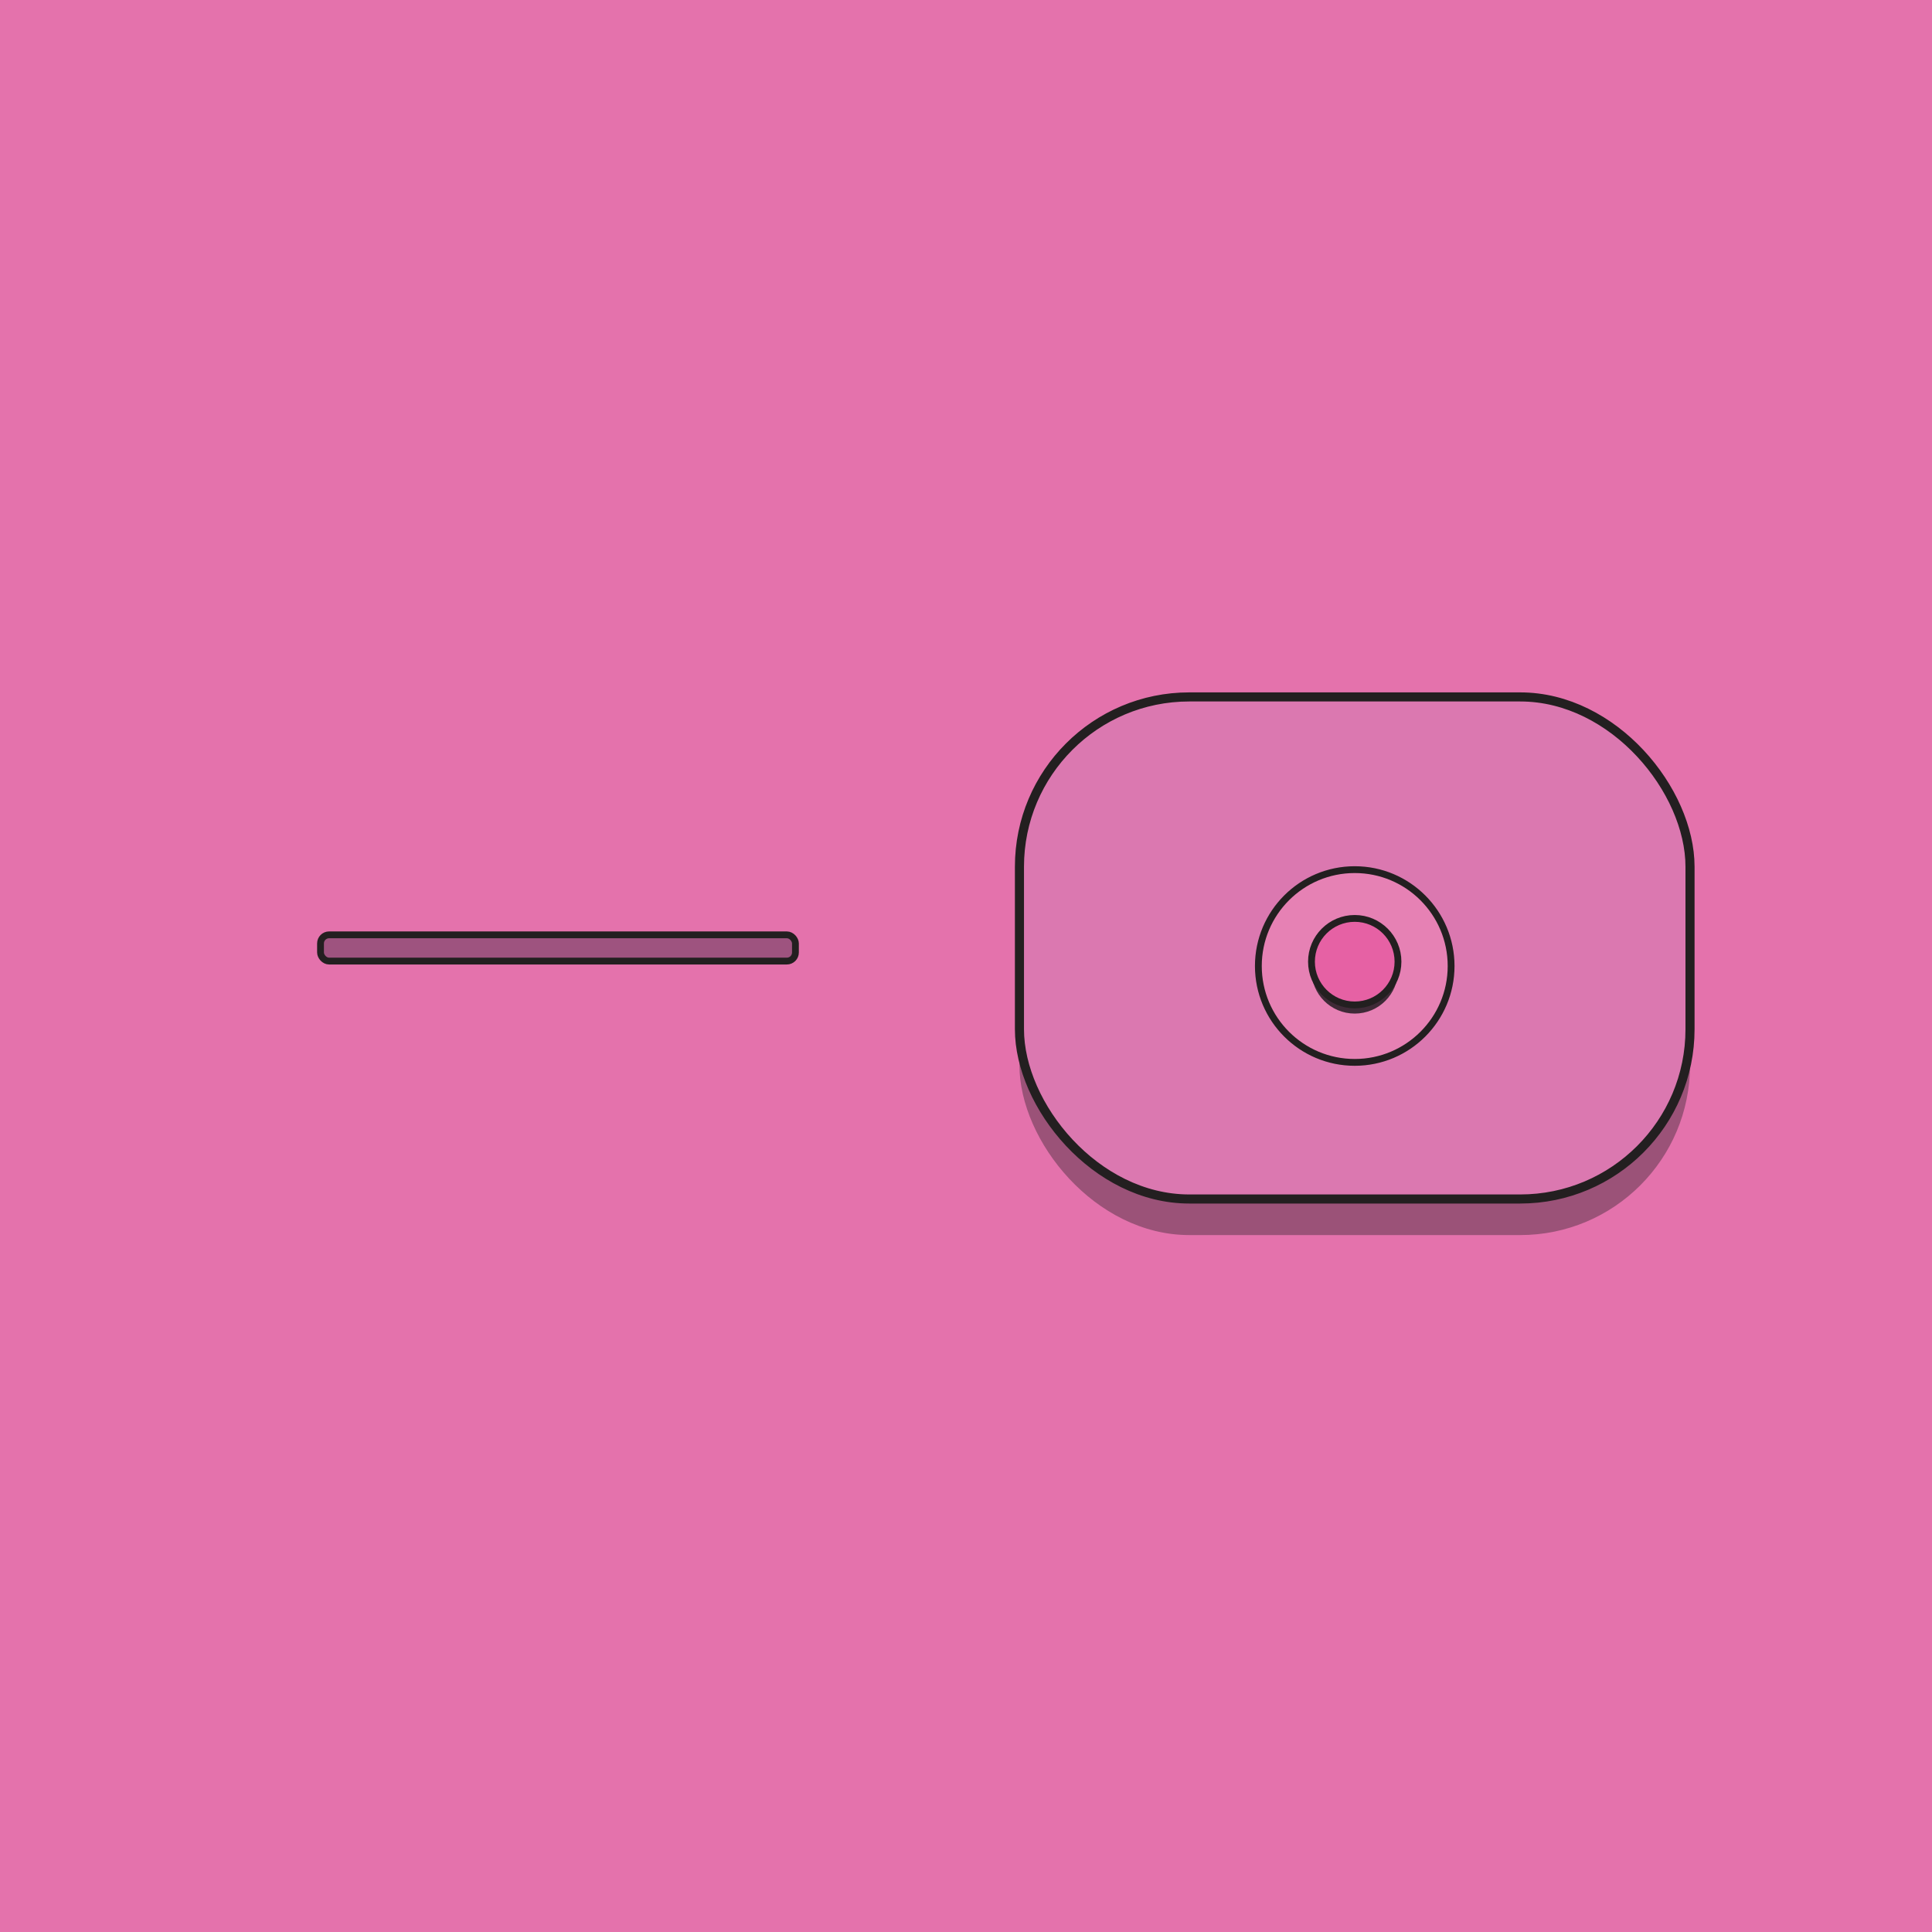 <svg id="Layer_1" data-name="Layer 1" xmlns="http://www.w3.org/2000/svg" viewBox="0 0 850.39 850.39"><defs><style>.cls-1{fill:#e472ac;}.cls-2,.cls-5{fill:#3f2a37;}.cls-2{opacity:0.44;}.cls-3{fill:#db78b0;stroke-width:4px;}.cls-3,.cls-4,.cls-6,.cls-7{stroke:#231f20;stroke-miterlimit:10;}.cls-4{fill:#e681b4;}.cls-4,.cls-6,.cls-7{stroke-width:3px;}.cls-6{fill:#e661a4;}.cls-7{fill:#9e537f;}</style></defs><rect class="cls-1" width="850.39" height="850.39"/><rect class="cls-2" x="448.72" y="322.64" width="295.16" height="220.99" rx="74.74"/><rect class="cls-3" x="448.72" y="306.76" width="295.16" height="220.99" rx="74.74"/><circle class="cls-4" cx="596.3" cy="425.2" r="42.42"/><circle class="cls-5" cx="596.3" cy="427.1" r="19.04"/><circle class="cls-6" cx="596.3" cy="423.29" r="19.04"/><rect class="cls-7" x="141.08" y="411.48" width="209.04" height="11.55" rx="3.78"/></svg>